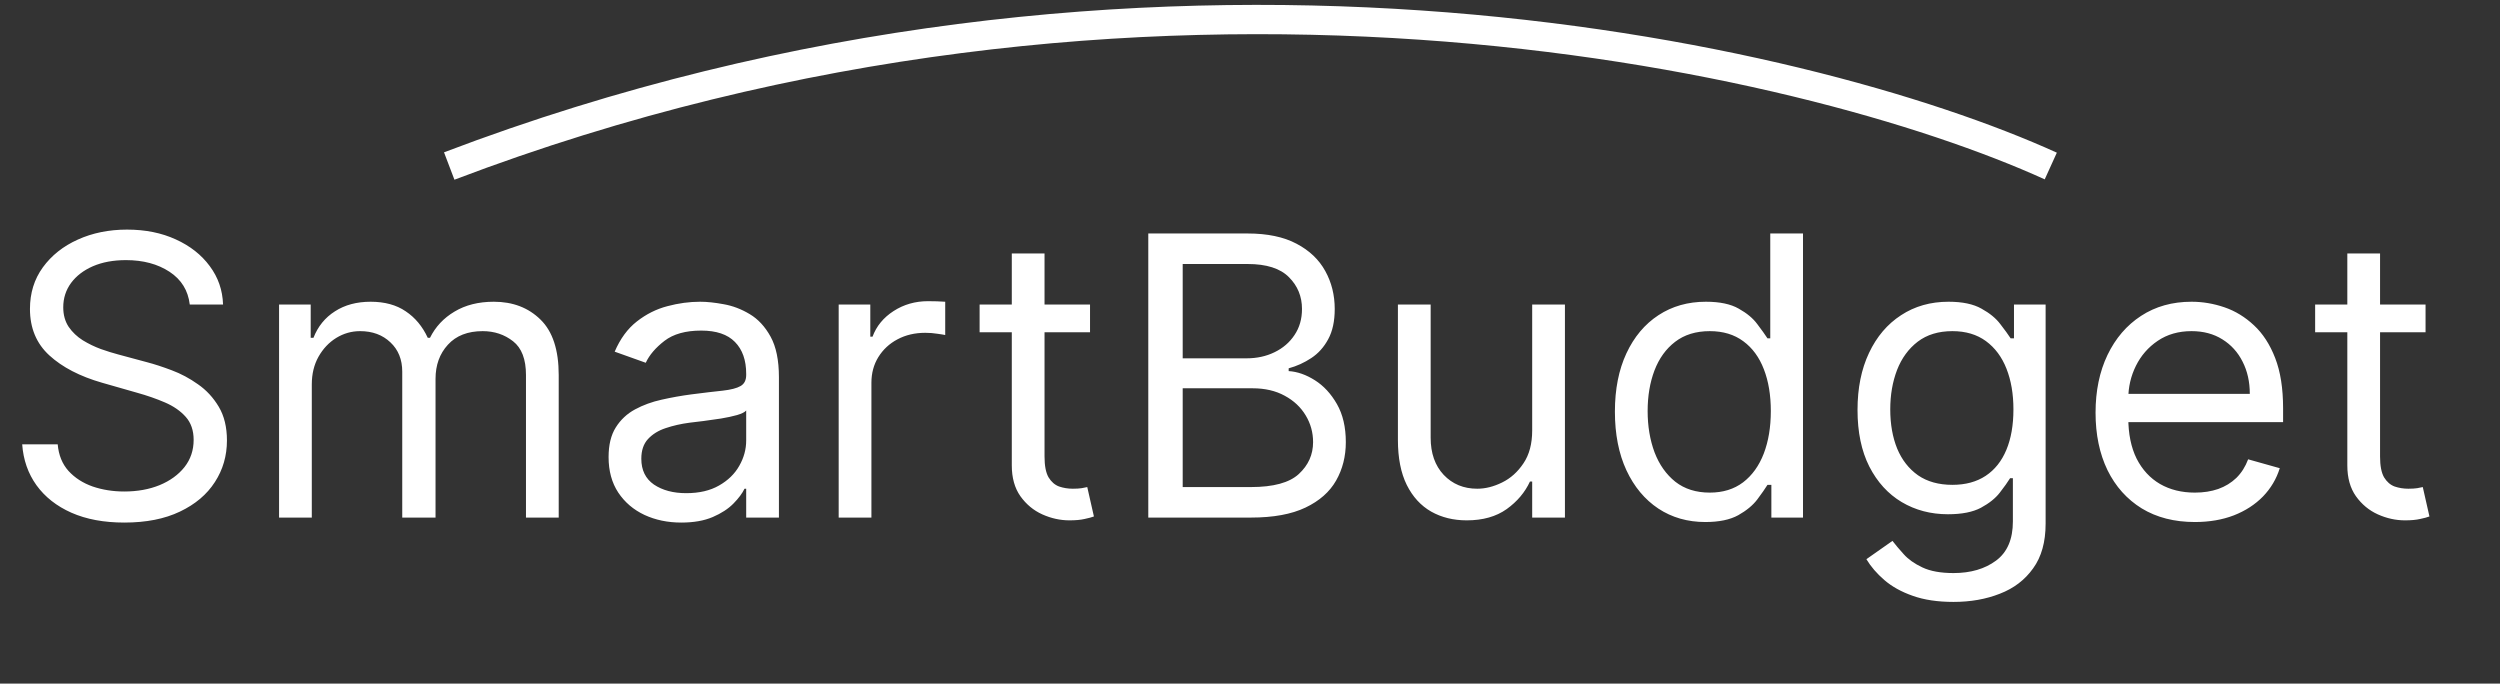 <svg width="256" height="70" viewBox="0 0 256 70" fill="none" xmlns="http://www.w3.org/2000/svg">
<rect x="0" y="0" width="256" height="70" fill="#333333" stroke="none"/>
<path d="M46 17C117.419 -10.166 185.091 5.681 210 17" stroke="white" stroke-width="3"/>
<path d="M19.432 31.182C19.261 29.742 18.57 28.625 17.358 27.829C16.146 27.034 14.659 26.636 12.898 26.636C11.61 26.636 10.483 26.845 9.517 27.261C8.561 27.678 7.812 28.251 7.273 28.98C6.742 29.709 6.477 30.538 6.477 31.466C6.477 32.242 6.662 32.91 7.031 33.469C7.41 34.018 7.893 34.477 8.48 34.847C9.067 35.206 9.683 35.505 10.327 35.742C10.971 35.969 11.562 36.153 12.102 36.295L15.057 37.091C15.814 37.29 16.657 37.564 17.585 37.915C18.523 38.265 19.418 38.743 20.27 39.349C21.132 39.946 21.842 40.713 22.401 41.651C22.959 42.588 23.239 43.739 23.239 45.102C23.239 46.674 22.827 48.095 22.003 49.364C21.188 50.633 19.995 51.641 18.423 52.389C16.861 53.137 14.962 53.511 12.727 53.511C10.644 53.511 8.84 53.175 7.315 52.503C5.8 51.831 4.607 50.893 3.736 49.69C2.874 48.488 2.386 47.091 2.273 45.5H5.909C6.004 46.599 6.373 47.508 7.017 48.227C7.67 48.938 8.494 49.468 9.489 49.818C10.492 50.159 11.572 50.33 12.727 50.33C14.072 50.33 15.279 50.112 16.349 49.676C17.419 49.231 18.267 48.615 18.892 47.83C19.517 47.034 19.829 46.106 19.829 45.045C19.829 44.08 19.56 43.294 19.02 42.688C18.48 42.081 17.77 41.589 16.889 41.21C16.009 40.831 15.057 40.5 14.034 40.216L10.454 39.193C8.182 38.54 6.383 37.607 5.057 36.395C3.731 35.183 3.068 33.597 3.068 31.636C3.068 30.008 3.509 28.587 4.389 27.375C5.279 26.153 6.473 25.206 7.969 24.534C9.474 23.852 11.155 23.511 13.011 23.511C14.886 23.511 16.553 23.848 18.011 24.52C19.47 25.183 20.625 26.092 21.477 27.247C22.339 28.402 22.794 29.714 22.841 31.182H19.432ZM28.576 53V31.182H31.815V34.591H32.099C32.553 33.426 33.287 32.522 34.3 31.878C35.314 31.224 36.531 30.898 37.951 30.898C39.39 30.898 40.588 31.224 41.545 31.878C42.511 32.522 43.264 33.426 43.803 34.591H44.031C44.589 33.464 45.427 32.569 46.545 31.906C47.662 31.234 49.002 30.898 50.565 30.898C52.515 30.898 54.111 31.509 55.352 32.73C56.592 33.942 57.212 35.831 57.212 38.398V53H53.86V38.398C53.86 36.788 53.42 35.637 52.539 34.946C51.658 34.255 50.621 33.909 49.428 33.909C47.894 33.909 46.706 34.373 45.863 35.301C45.02 36.22 44.599 37.385 44.599 38.795V53H41.19V38.057C41.19 36.816 40.787 35.817 39.982 35.06C39.177 34.293 38.14 33.909 36.871 33.909C36 33.909 35.186 34.141 34.428 34.605C33.68 35.069 33.074 35.713 32.61 36.537C32.156 37.351 31.928 38.294 31.928 39.364V53H28.576ZM69.762 53.511C68.379 53.511 67.125 53.251 65.998 52.73C64.871 52.2 63.976 51.438 63.313 50.443C62.65 49.439 62.319 48.227 62.319 46.807C62.319 45.557 62.565 44.544 63.057 43.767C63.55 42.981 64.208 42.365 65.032 41.92C65.856 41.475 66.765 41.144 67.759 40.926C68.763 40.699 69.772 40.519 70.785 40.386C72.111 40.216 73.185 40.088 74.009 40.003C74.843 39.908 75.449 39.752 75.827 39.534C76.216 39.316 76.41 38.938 76.41 38.398V38.284C76.41 36.883 76.026 35.794 75.259 35.017C74.502 34.24 73.351 33.852 71.808 33.852C70.207 33.852 68.952 34.203 68.043 34.903C67.134 35.604 66.495 36.352 66.126 37.148L62.944 36.011C63.512 34.686 64.27 33.653 65.217 32.915C66.173 32.167 67.215 31.646 68.342 31.352C69.478 31.049 70.595 30.898 71.694 30.898C72.395 30.898 73.2 30.983 74.109 31.153C75.027 31.314 75.913 31.651 76.765 32.162C77.627 32.673 78.342 33.445 78.91 34.477C79.478 35.51 79.762 36.892 79.762 38.625V53H76.41V50.045H76.239C76.012 50.519 75.633 51.026 75.103 51.565C74.573 52.105 73.867 52.564 72.987 52.943C72.106 53.322 71.031 53.511 69.762 53.511ZM70.273 50.5C71.599 50.5 72.717 50.24 73.626 49.719C74.544 49.198 75.236 48.526 75.7 47.702C76.173 46.878 76.41 46.011 76.41 45.102V42.034C76.268 42.205 75.955 42.361 75.472 42.503C74.999 42.635 74.45 42.754 73.825 42.858C73.209 42.953 72.608 43.038 72.021 43.114C71.443 43.18 70.974 43.237 70.614 43.284C69.743 43.398 68.929 43.582 68.171 43.838C67.423 44.084 66.817 44.458 66.353 44.96C65.898 45.453 65.671 46.125 65.671 46.977C65.671 48.142 66.102 49.023 66.964 49.619C67.835 50.206 68.938 50.5 70.273 50.5ZM85.881 53V31.182H89.119V34.477H89.347C89.744 33.398 90.464 32.522 91.506 31.849C92.547 31.177 93.722 30.841 95.028 30.841C95.275 30.841 95.582 30.846 95.952 30.855C96.321 30.865 96.6 30.879 96.79 30.898V34.307C96.676 34.278 96.416 34.236 96.008 34.179C95.611 34.113 95.189 34.08 94.744 34.08C93.684 34.08 92.737 34.302 91.903 34.747C91.079 35.183 90.426 35.789 89.943 36.565C89.47 37.332 89.233 38.208 89.233 39.193V53H85.881ZM111.619 31.182V34.023H100.312V31.182H111.619ZM103.608 25.954H106.96V46.75C106.96 47.697 107.098 48.407 107.372 48.881C107.656 49.345 108.016 49.657 108.452 49.818C108.897 49.97 109.366 50.045 109.858 50.045C110.227 50.045 110.53 50.026 110.767 49.989C111.004 49.941 111.193 49.903 111.335 49.875L112.017 52.886C111.79 52.972 111.473 53.057 111.065 53.142C110.658 53.237 110.142 53.284 109.517 53.284C108.57 53.284 107.642 53.081 106.733 52.673C105.833 52.266 105.085 51.646 104.489 50.812C103.902 49.979 103.608 48.928 103.608 47.659V25.954ZM117.585 53V23.909H127.756C129.782 23.909 131.454 24.259 132.77 24.96C134.086 25.651 135.066 26.584 135.71 27.759C136.354 28.923 136.676 30.216 136.676 31.636C136.676 32.886 136.454 33.919 136.009 34.733C135.573 35.547 134.995 36.191 134.276 36.665C133.565 37.138 132.794 37.489 131.96 37.716V38C132.85 38.057 133.745 38.369 134.645 38.938C135.545 39.506 136.297 40.32 136.903 41.381C137.509 42.441 137.812 43.739 137.812 45.273C137.812 46.731 137.481 48.043 136.818 49.207C136.155 50.372 135.109 51.295 133.679 51.977C132.249 52.659 130.388 53 128.097 53H117.585ZM121.108 49.875H128.097C130.398 49.875 132.031 49.43 132.997 48.54C133.973 47.64 134.46 46.551 134.46 45.273C134.46 44.288 134.209 43.379 133.707 42.545C133.205 41.703 132.491 41.03 131.562 40.528C130.634 40.017 129.536 39.761 128.267 39.761H121.108V49.875ZM121.108 36.693H127.642C128.703 36.693 129.659 36.485 130.511 36.068C131.373 35.651 132.055 35.064 132.557 34.307C133.068 33.549 133.324 32.659 133.324 31.636C133.324 30.358 132.879 29.274 131.989 28.384C131.098 27.484 129.688 27.034 127.756 27.034H121.108V36.693ZM156.896 44.08V31.182H160.249V53H156.896V49.307H156.669C156.158 50.415 155.362 51.357 154.283 52.133C153.203 52.901 151.839 53.284 150.192 53.284C148.828 53.284 147.616 52.986 146.555 52.389C145.495 51.783 144.661 50.874 144.055 49.662C143.449 48.44 143.146 46.901 143.146 45.045V31.182H146.499V44.818C146.499 46.409 146.944 47.678 147.834 48.625C148.733 49.572 149.879 50.045 151.271 50.045C152.105 50.045 152.952 49.832 153.814 49.406C154.685 48.98 155.414 48.327 156.001 47.446C156.598 46.565 156.896 45.443 156.896 44.08ZM174.627 53.455C172.809 53.455 171.204 52.995 169.812 52.077C168.42 51.149 167.331 49.842 166.545 48.156C165.759 46.461 165.366 44.458 165.366 42.148C165.366 39.856 165.759 37.867 166.545 36.182C167.331 34.496 168.424 33.194 169.826 32.276C171.228 31.357 172.847 30.898 174.684 30.898C176.104 30.898 177.227 31.134 178.05 31.608C178.884 32.072 179.518 32.602 179.954 33.199C180.399 33.786 180.745 34.269 180.991 34.648H181.275V23.909H184.627V53H181.388V49.648H180.991C180.745 50.045 180.394 50.547 179.94 51.153C179.485 51.75 178.836 52.285 177.994 52.758C177.151 53.222 176.029 53.455 174.627 53.455ZM175.082 50.443C176.426 50.443 177.563 50.093 178.491 49.392C179.419 48.682 180.124 47.702 180.607 46.452C181.09 45.192 181.332 43.739 181.332 42.091C181.332 40.462 181.095 39.037 180.621 37.815C180.148 36.584 179.447 35.628 178.519 34.946C177.591 34.255 176.445 33.909 175.082 33.909C173.661 33.909 172.478 34.274 171.531 35.003C170.593 35.722 169.888 36.703 169.414 37.943C168.95 39.174 168.718 40.557 168.718 42.091C168.718 43.644 168.955 45.055 169.428 46.324C169.911 47.583 170.621 48.587 171.559 49.335C172.506 50.074 173.68 50.443 175.082 50.443ZM200.039 61.636C198.42 61.636 197.028 61.428 195.863 61.011C194.698 60.604 193.728 60.064 192.951 59.392C192.184 58.729 191.573 58.019 191.119 57.261L193.789 55.386C194.092 55.784 194.476 56.239 194.94 56.75C195.404 57.271 196.038 57.721 196.843 58.099C197.657 58.488 198.723 58.682 200.039 58.682C201.8 58.682 203.254 58.256 204.4 57.403C205.546 56.551 206.119 55.216 206.119 53.398V48.966H205.835C205.588 49.364 205.238 49.856 204.783 50.443C204.338 51.021 203.694 51.537 202.852 51.992C202.018 52.437 200.891 52.659 199.471 52.659C197.71 52.659 196.128 52.242 194.727 51.409C193.335 50.576 192.231 49.364 191.417 47.773C190.612 46.182 190.21 44.25 190.21 41.977C190.21 39.742 190.603 37.796 191.388 36.139C192.174 34.472 193.268 33.185 194.67 32.276C196.071 31.357 197.691 30.898 199.528 30.898C200.948 30.898 202.075 31.134 202.908 31.608C203.751 32.072 204.395 32.602 204.84 33.199C205.295 33.786 205.645 34.269 205.891 34.648H206.232V31.182H209.471V53.625C209.471 55.5 209.045 57.025 208.192 58.199C207.35 59.383 206.213 60.249 204.783 60.798C203.363 61.357 201.781 61.636 200.039 61.636ZM199.925 49.648C201.27 49.648 202.406 49.34 203.335 48.724C204.263 48.109 204.968 47.224 205.451 46.068C205.934 44.913 206.175 43.53 206.175 41.92C206.175 40.349 205.939 38.961 205.465 37.758C204.992 36.556 204.291 35.614 203.363 34.932C202.435 34.25 201.289 33.909 199.925 33.909C198.505 33.909 197.321 34.269 196.374 34.989C195.437 35.708 194.731 36.674 194.258 37.886C193.794 39.099 193.562 40.443 193.562 41.92C193.562 43.436 193.799 44.776 194.272 45.94C194.755 47.096 195.465 48.005 196.403 48.668C197.35 49.321 198.524 49.648 199.925 49.648ZM224.755 53.455C222.653 53.455 220.839 52.99 219.315 52.062C217.799 51.125 216.63 49.818 215.806 48.142C214.992 46.456 214.585 44.496 214.585 42.261C214.585 40.026 214.992 38.057 215.806 36.352C216.63 34.638 217.776 33.303 219.244 32.347C220.721 31.381 222.444 30.898 224.414 30.898C225.55 30.898 226.673 31.087 227.781 31.466C228.888 31.845 229.897 32.46 230.806 33.312C231.715 34.155 232.44 35.273 232.979 36.665C233.519 38.057 233.789 39.771 233.789 41.807V43.227H216.971V40.33H230.38C230.38 39.099 230.134 38 229.641 37.034C229.158 36.068 228.467 35.306 227.567 34.747C226.677 34.188 225.626 33.909 224.414 33.909C223.079 33.909 221.924 34.24 220.948 34.903C219.982 35.557 219.239 36.409 218.718 37.46C218.197 38.511 217.937 39.638 217.937 40.841V42.773C217.937 44.42 218.221 45.817 218.789 46.963C219.367 48.099 220.167 48.966 221.19 49.562C222.212 50.15 223.401 50.443 224.755 50.443C225.636 50.443 226.431 50.32 227.141 50.074C227.861 49.818 228.481 49.439 229.002 48.938C229.523 48.426 229.925 47.792 230.21 47.034L233.448 47.943C233.107 49.042 232.534 50.008 231.729 50.841C230.924 51.665 229.93 52.309 228.746 52.773C227.563 53.227 226.232 53.455 224.755 53.455ZM248.377 31.182V34.023H237.07V31.182H248.377ZM240.366 25.954H243.718V46.75C243.718 47.697 243.855 48.407 244.13 48.881C244.414 49.345 244.774 49.657 245.21 49.818C245.655 49.97 246.123 50.045 246.616 50.045C246.985 50.045 247.288 50.026 247.525 49.989C247.762 49.941 247.951 49.903 248.093 49.875L248.775 52.886C248.548 52.972 248.23 53.057 247.823 53.142C247.416 53.237 246.9 53.284 246.275 53.284C245.328 53.284 244.4 53.081 243.491 52.673C242.591 52.266 241.843 51.646 241.246 50.812C240.659 49.979 240.366 48.928 240.366 47.659V25.954Z" fill="white"/>
</svg>